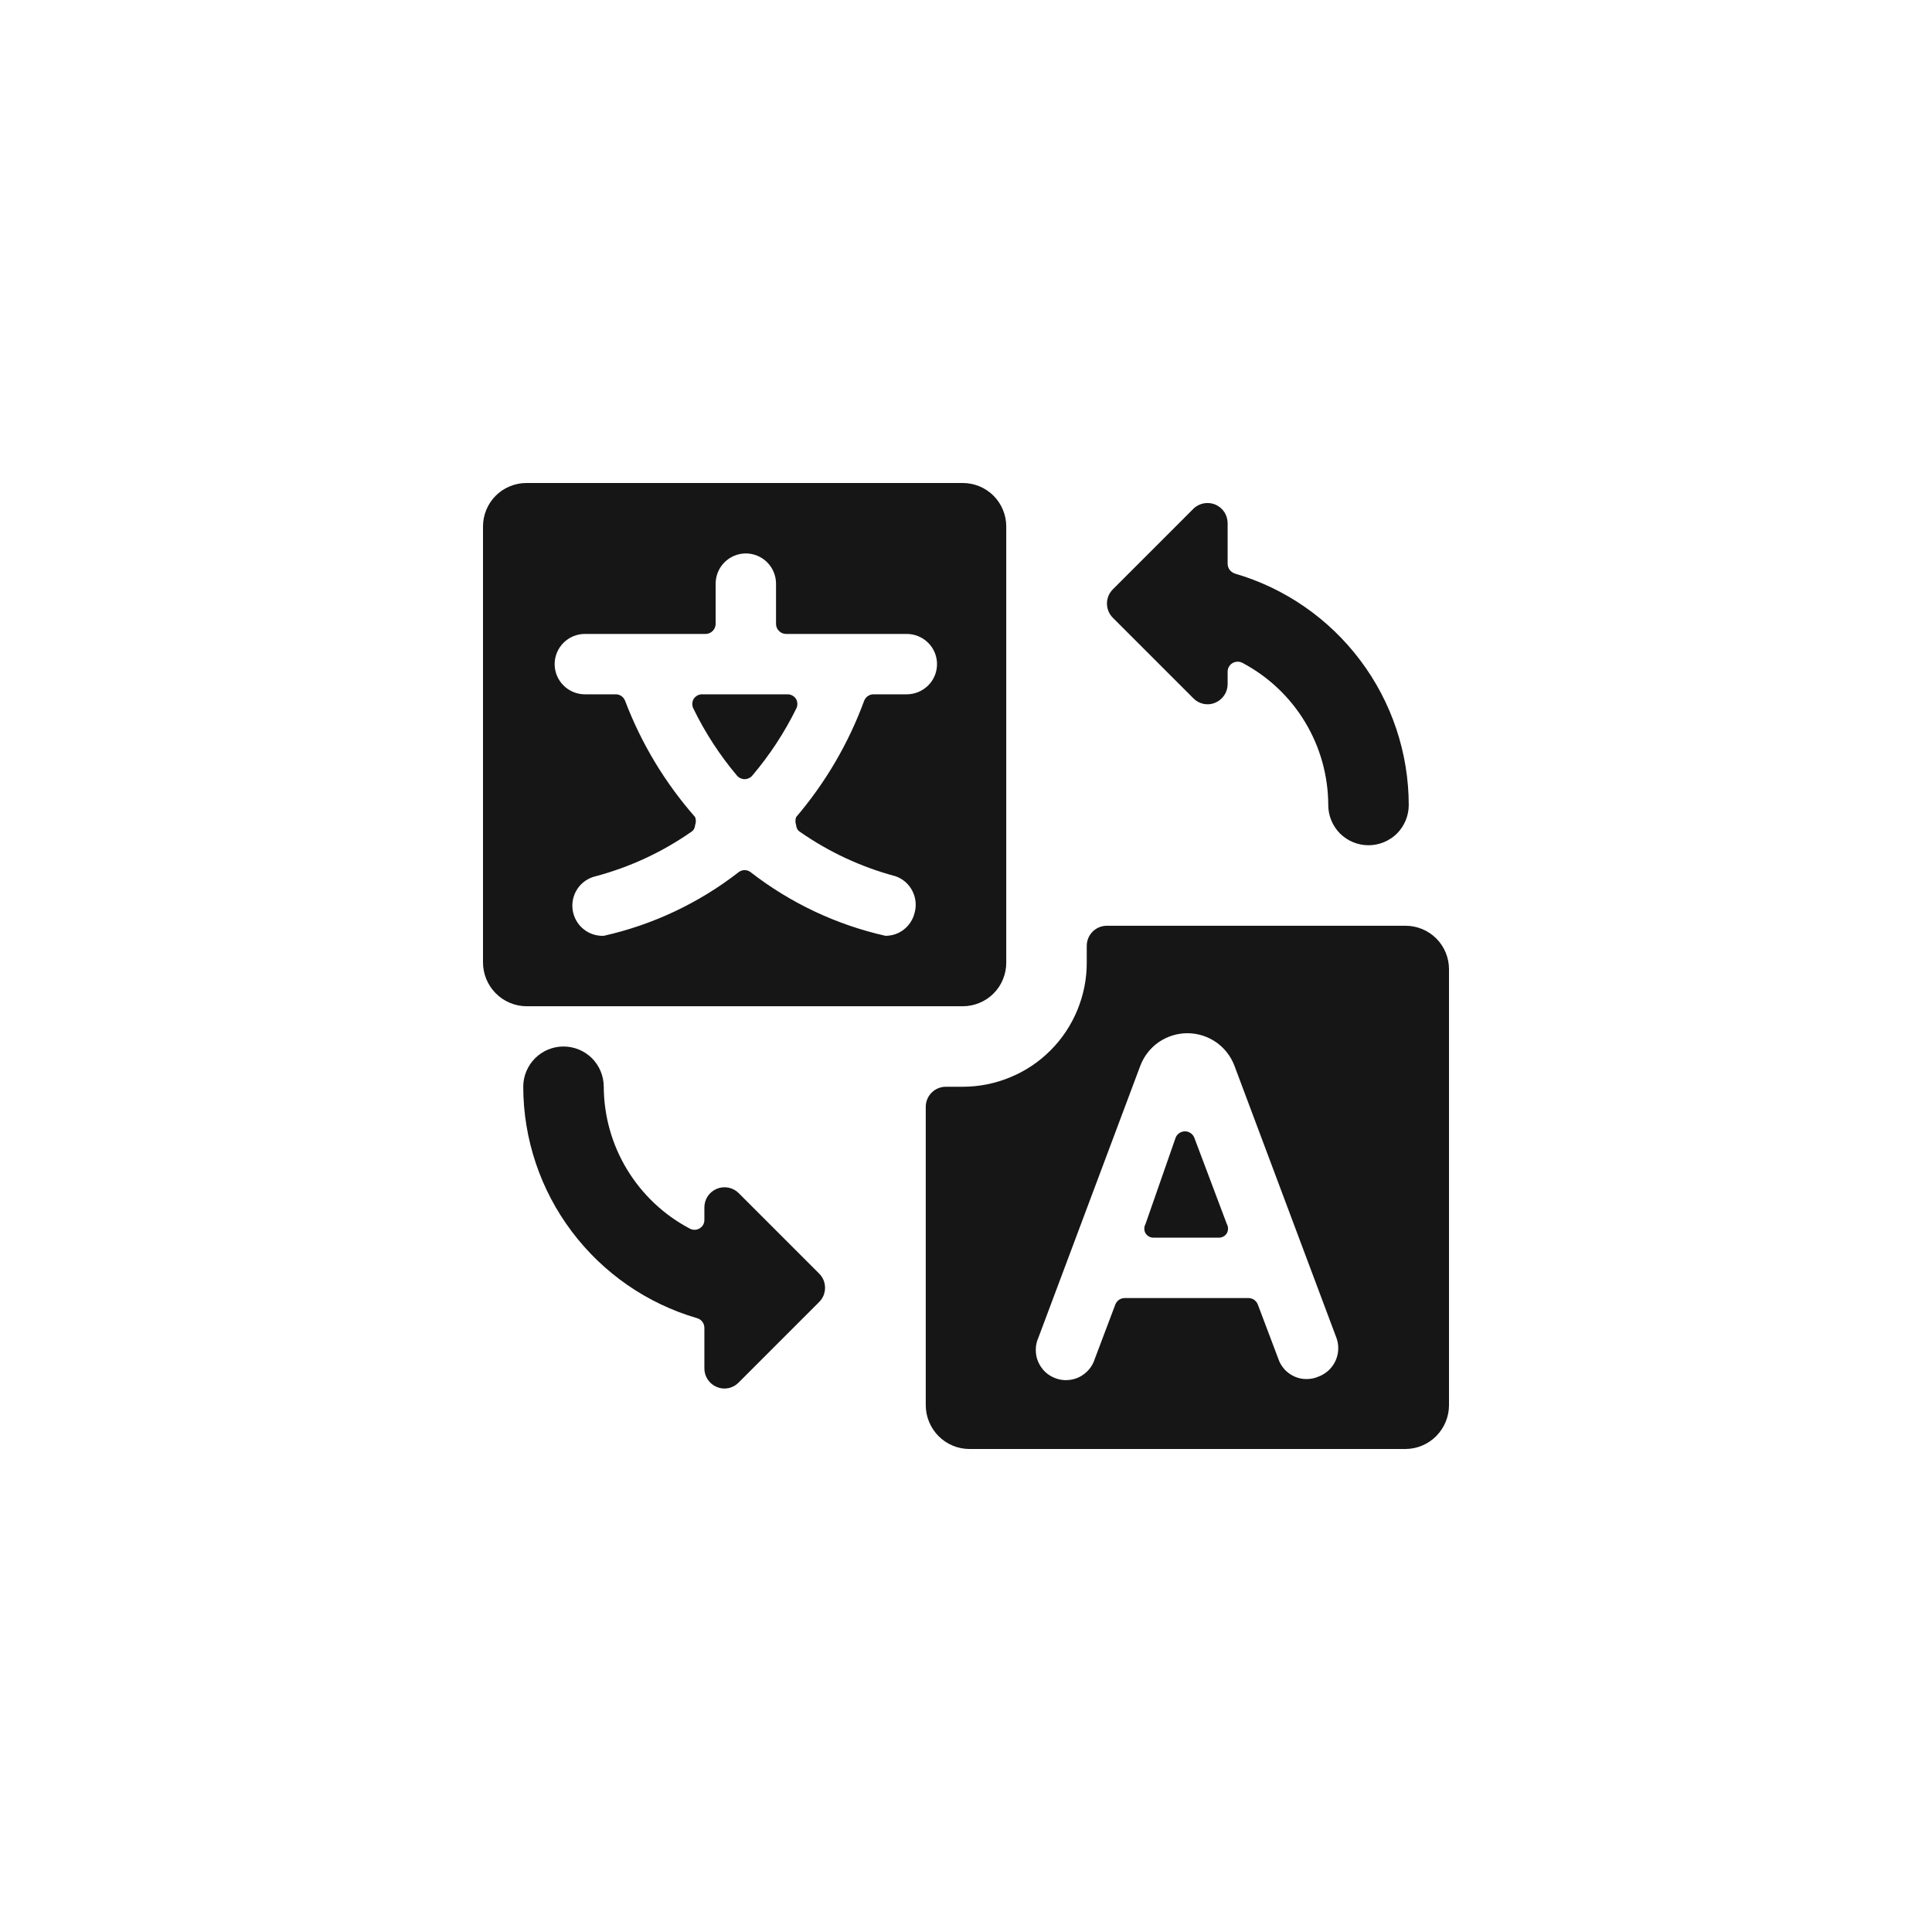 <svg width="24" height="24" viewBox="0 0 24 24" fill="none" xmlns="http://www.w3.org/2000/svg">
<path fill-rule="evenodd" clip-rule="evenodd" d="M12.168 12.458C12.102 12.486 12.031 12.5 11.96 12.5H6.54C6.396 12.499 6.259 12.441 6.158 12.339C6.057 12.237 6 12.099 6 11.955V6.54C6 6.397 6.057 6.259 6.158 6.158C6.259 6.057 6.397 6 6.54 6H11.96C12.103 6 12.241 6.057 12.342 6.158C12.443 6.259 12.5 6.397 12.5 6.54V11.955C12.501 12.026 12.487 12.097 12.46 12.163C12.434 12.229 12.394 12.289 12.344 12.34C12.293 12.391 12.234 12.431 12.168 12.458ZM11.228 11.547C11.293 11.496 11.34 11.425 11.36 11.345C11.387 11.253 11.378 11.154 11.334 11.068C11.291 10.982 11.216 10.917 11.125 10.885C10.701 10.772 10.3 10.586 9.94 10.335C9.925 10.326 9.913 10.314 9.904 10.299C9.896 10.284 9.891 10.267 9.89 10.25C9.878 10.218 9.878 10.182 9.89 10.15C10.255 9.722 10.541 9.233 10.735 8.705C10.744 8.682 10.76 8.662 10.78 8.647C10.801 8.633 10.825 8.625 10.85 8.625H11.265C11.364 8.625 11.46 8.585 11.53 8.515C11.601 8.445 11.64 8.349 11.64 8.25C11.64 8.151 11.601 8.055 11.53 7.985C11.46 7.915 11.364 7.875 11.265 7.875H9.765C9.732 7.875 9.7 7.862 9.677 7.838C9.653 7.815 9.64 7.783 9.64 7.75V7.25C9.64 7.151 9.6 7.055 9.53 6.985C9.46 6.915 9.364 6.875 9.265 6.875C9.166 6.875 9.07 6.915 9 6.985C8.93 7.055 8.89 7.151 8.89 7.25V7.75C8.89 7.783 8.877 7.815 8.853 7.838C8.83 7.862 8.798 7.875 8.765 7.875H7.265C7.166 7.875 7.07 7.915 7 7.985C6.93 8.055 6.89 8.151 6.89 8.25C6.89 8.349 6.93 8.445 7 8.515C7.07 8.585 7.166 8.625 7.265 8.625H7.65C7.675 8.625 7.699 8.633 7.72 8.647C7.74 8.662 7.756 8.682 7.765 8.705C7.966 9.235 8.261 9.724 8.635 10.15C8.647 10.182 8.647 10.218 8.635 10.25C8.634 10.267 8.629 10.284 8.621 10.299C8.612 10.314 8.6 10.326 8.585 10.335C8.225 10.586 7.824 10.772 7.4 10.885C7.309 10.906 7.229 10.96 7.176 11.037C7.123 11.114 7.101 11.208 7.113 11.3C7.126 11.393 7.172 11.478 7.244 11.538C7.315 11.598 7.407 11.629 7.5 11.625C8.11 11.488 8.682 11.218 9.175 10.835C9.196 10.818 9.223 10.809 9.25 10.809C9.277 10.809 9.304 10.818 9.325 10.835C9.819 11.218 10.39 11.488 11 11.625C11.083 11.625 11.163 11.598 11.228 11.547ZM9.89 8.805C9.9 8.787 9.905 8.766 9.905 8.745C9.905 8.724 9.9 8.703 9.89 8.685C9.879 8.666 9.862 8.651 9.843 8.64C9.824 8.63 9.802 8.624 9.78 8.625H8.725C8.703 8.624 8.681 8.63 8.662 8.64C8.643 8.651 8.627 8.666 8.615 8.685C8.605 8.703 8.6 8.724 8.6 8.745C8.6 8.766 8.605 8.787 8.615 8.805C8.76 9.103 8.942 9.382 9.155 9.635C9.167 9.649 9.181 9.66 9.198 9.667C9.214 9.675 9.232 9.679 9.25 9.679C9.268 9.679 9.286 9.675 9.302 9.667C9.319 9.66 9.333 9.649 9.345 9.635C9.56 9.382 9.743 9.103 9.89 8.805ZM13.75 11.5H17.46C17.603 11.5 17.741 11.557 17.842 11.658C17.943 11.759 18 11.897 18 12.04V17.455C18 17.599 17.943 17.736 17.842 17.839C17.741 17.941 17.604 17.999 17.46 18H12.04C11.896 17.999 11.759 17.941 11.658 17.839C11.557 17.736 11.5 17.599 11.5 17.455V13.75C11.5 13.684 11.526 13.62 11.573 13.573C11.62 13.526 11.684 13.5 11.75 13.5H11.96C12.163 13.5 12.363 13.46 12.55 13.382C12.738 13.305 12.908 13.191 13.051 13.047C13.194 12.904 13.307 12.733 13.384 12.546C13.461 12.358 13.501 12.158 13.5 11.955V11.75C13.5 11.684 13.526 11.62 13.573 11.573C13.62 11.526 13.684 11.5 13.75 11.5ZM16.231 17.131C16.282 17.131 16.333 17.121 16.38 17.1C16.426 17.083 16.469 17.056 16.505 17.023C16.541 16.989 16.57 16.948 16.591 16.903C16.611 16.858 16.623 16.809 16.624 16.76C16.626 16.711 16.618 16.661 16.6 16.615L15.335 13.24C15.29 13.121 15.21 13.018 15.106 12.946C15.001 12.874 14.877 12.835 14.75 12.835C14.623 12.835 14.499 12.874 14.394 12.946C14.29 13.018 14.21 13.121 14.165 13.24L12.9 16.615C12.879 16.662 12.867 16.712 12.867 16.763C12.866 16.815 12.875 16.866 12.895 16.913C12.915 16.96 12.944 17.003 12.98 17.039C13.017 17.075 13.061 17.102 13.109 17.12C13.157 17.139 13.208 17.147 13.259 17.144C13.31 17.142 13.36 17.129 13.406 17.107C13.452 17.084 13.493 17.052 13.527 17.013C13.56 16.974 13.585 16.929 13.6 16.88L13.855 16.205C13.864 16.182 13.88 16.162 13.9 16.147C13.921 16.133 13.945 16.125 13.97 16.125H15.51C15.535 16.125 15.559 16.133 15.58 16.147C15.6 16.162 15.616 16.182 15.625 16.205L15.88 16.88C15.896 16.929 15.923 16.973 15.957 17.011C15.992 17.049 16.034 17.079 16.081 17.1C16.128 17.121 16.179 17.132 16.231 17.131ZM14.215 15.262C14.215 15.242 14.22 15.223 14.23 15.205L14.605 14.13C14.615 14.107 14.631 14.088 14.651 14.075C14.672 14.061 14.696 14.054 14.72 14.054C14.745 14.054 14.768 14.061 14.789 14.075C14.809 14.088 14.825 14.107 14.835 14.13L15.24 15.205C15.25 15.223 15.255 15.242 15.255 15.262C15.255 15.283 15.25 15.302 15.24 15.32C15.23 15.337 15.215 15.351 15.197 15.361C15.18 15.37 15.16 15.375 15.14 15.375H14.33C14.31 15.375 14.29 15.37 14.273 15.361C14.255 15.351 14.241 15.337 14.23 15.32C14.22 15.302 14.215 15.283 14.215 15.262ZM14.825 8.675C14.859 8.71 14.903 8.734 14.951 8.744C15 8.754 15.05 8.749 15.095 8.73C15.141 8.711 15.18 8.679 15.207 8.638C15.235 8.598 15.25 8.549 15.25 8.5V8.345C15.25 8.323 15.255 8.302 15.266 8.283C15.277 8.264 15.292 8.248 15.311 8.237C15.33 8.226 15.351 8.22 15.373 8.22C15.395 8.219 15.416 8.225 15.435 8.235C15.756 8.405 16.025 8.659 16.212 8.97C16.4 9.281 16.499 9.637 16.5 10C16.5 10.133 16.553 10.26 16.646 10.354C16.74 10.447 16.867 10.5 17 10.5C17.133 10.5 17.26 10.447 17.354 10.354C17.447 10.26 17.5 10.133 17.5 10C17.499 9.352 17.288 8.721 16.898 8.203C16.509 7.685 15.962 7.306 15.34 7.125C15.314 7.116 15.291 7.1 15.274 7.077C15.258 7.055 15.25 7.028 15.25 7V6.5C15.25 6.451 15.236 6.402 15.209 6.361C15.182 6.32 15.143 6.288 15.098 6.268C15.052 6.249 15.002 6.244 14.953 6.253C14.905 6.262 14.86 6.285 14.825 6.32L13.825 7.32C13.802 7.343 13.783 7.371 13.77 7.401C13.758 7.432 13.751 7.464 13.751 7.497C13.751 7.53 13.758 7.563 13.77 7.594C13.783 7.624 13.802 7.652 13.825 7.675L14.825 8.675ZM6.647 13.146C6.74 13.053 6.867 13 7 13C7.133 13 7.26 13.053 7.354 13.146C7.447 13.24 7.5 13.367 7.5 13.5C7.502 13.862 7.601 14.217 7.789 14.527C7.977 14.837 8.245 15.091 8.565 15.26C8.584 15.271 8.606 15.277 8.628 15.277C8.649 15.277 8.671 15.271 8.69 15.26C8.708 15.249 8.724 15.234 8.734 15.216C8.745 15.197 8.75 15.176 8.75 15.155V15C8.75 14.951 8.764 14.902 8.791 14.861C8.818 14.82 8.857 14.788 8.903 14.768C8.948 14.749 8.998 14.744 9.047 14.753C9.095 14.762 9.14 14.785 9.175 14.82L10.175 15.82C10.198 15.843 10.217 15.871 10.23 15.901C10.242 15.932 10.249 15.964 10.249 15.998C10.249 16.03 10.242 16.063 10.23 16.094C10.217 16.124 10.198 16.152 10.175 16.175L9.175 17.175C9.141 17.21 9.097 17.234 9.049 17.244C9 17.254 8.95 17.249 8.905 17.23C8.859 17.211 8.82 17.179 8.793 17.139C8.765 17.098 8.75 17.049 8.75 17V16.5C8.751 16.472 8.743 16.445 8.727 16.422C8.71 16.399 8.687 16.383 8.66 16.375C8.038 16.194 7.491 15.815 7.102 15.297C6.712 14.779 6.501 14.148 6.5 13.5C6.5 13.367 6.553 13.24 6.647 13.146Z" fill="#161616"/>
</svg>
